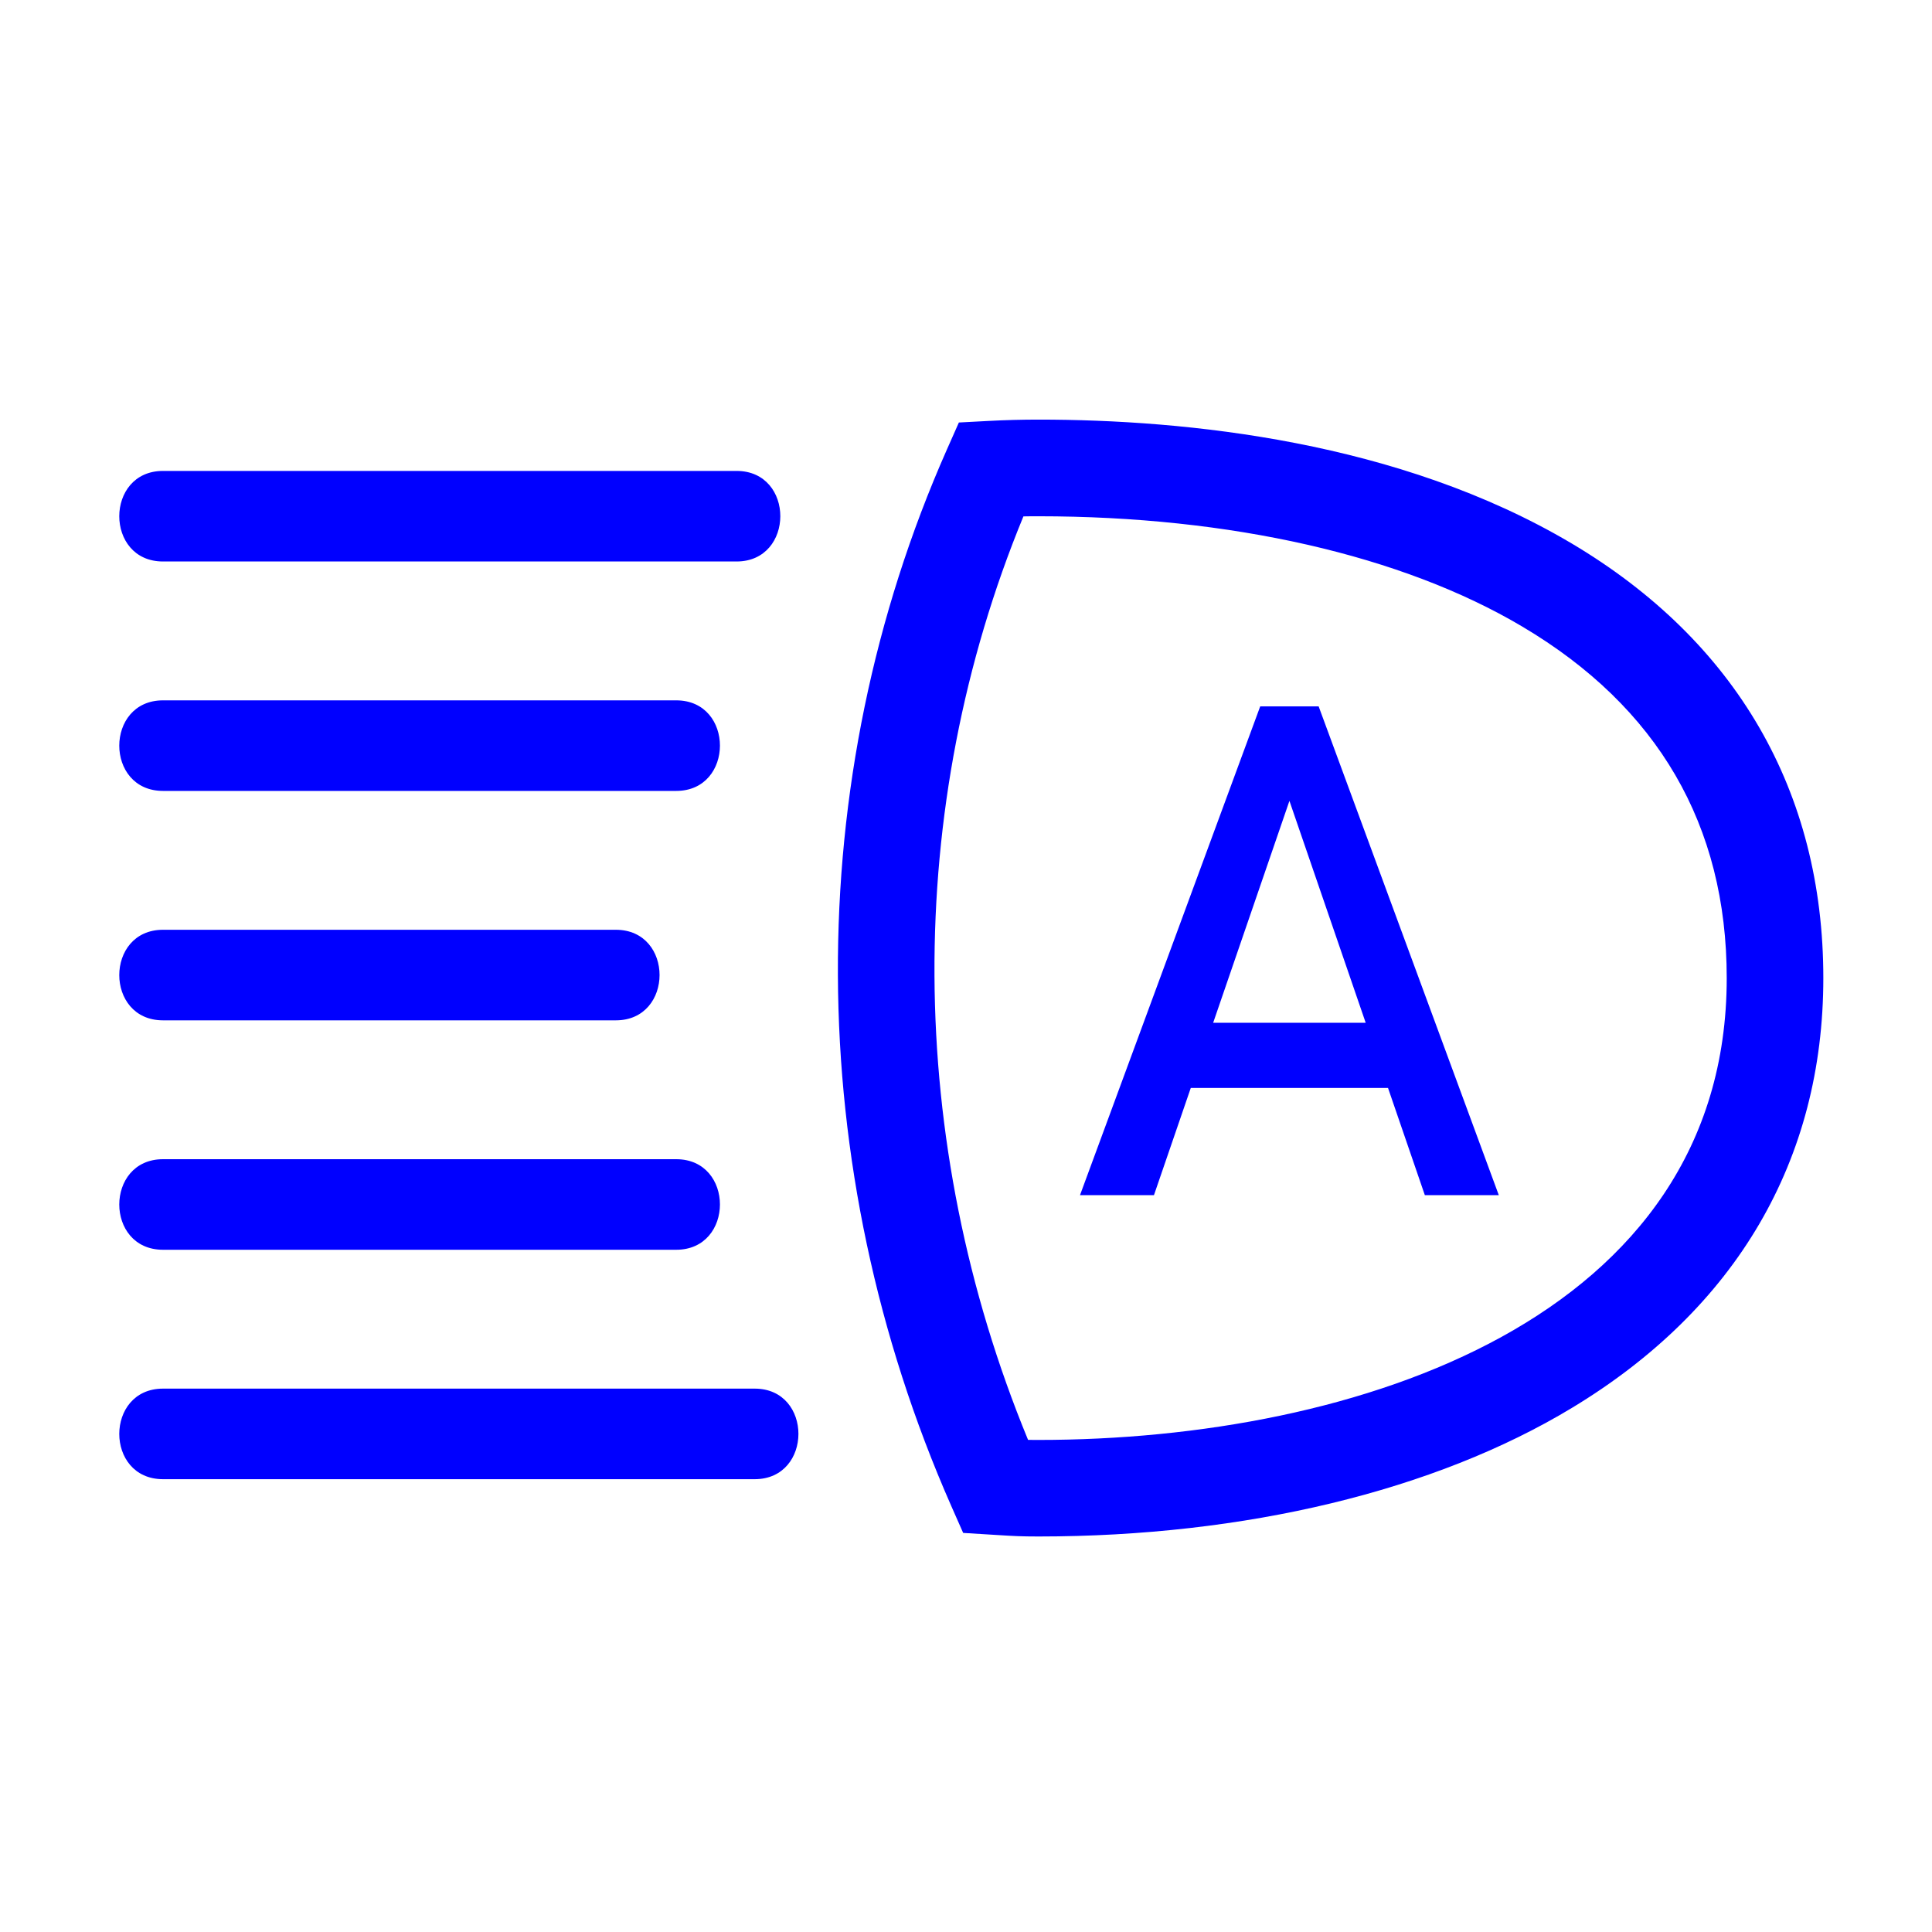 <?xml version="1.0" standalone="no"?><!DOCTYPE svg PUBLIC "-//W3C//DTD SVG 1.1//EN" "http://www.w3.org/Graphics/SVG/1.1/DTD/svg11.dtd"><svg t="1706522375549" class="icon" viewBox="0 0 1024 1024" version="1.1" xmlns="http://www.w3.org/2000/svg" p-id="129869" xmlns:xlink="http://www.w3.org/1999/xlink" width="64" height="64"><path d="M832.896 287.968C741.472 233.792 628.8 222.4 550.4 222.4c-8.608 0-17.504 0.224-26.464 0.704l-15.712 0.832-6.368 14.368c-77.824 175.808-76.96 379.872 2.336 559.904l6.304 14.272 19.232 1.184c7.136 0.448 11.424 0.704 20.672 0.704 109.568 0 209.952-24.192 282.656-68.096C920.288 693.632 966.4 614.816 966.4 518.4c0-98.944-46.176-178.624-133.504-230.432zM550.4 763.2c-2.144 0-3.904 0-5.504-0.032-65.28-158.272-66.176-334.912-2.464-489.472 2.688-0.064 5.344-0.064 7.968-0.064 101.792 0 192.832 20.736 256.384 58.432C878.72 374.688 915.2 437.376 915.2 518.4c0 180.672-196.512 244.8-364.8 244.8zM86.4 297.6h304c30.88 0 30.944-48 0-48H86.4c-30.88 0-30.944 48 0 48zM400 736H86.4c-30.88 0-30.944 48 0 48h313.6c30.88 0 30.944-48 0-48zM86.4 419.2h272c30.88 0 30.944-48 0-48H86.4c-30.88 0-30.944 48 0 48zM86.4 540.8h240c30.88 0 30.944-48 0-48H86.4c-30.88 0-30.944 48 0 48zM86.4 662.4h272c30.88 0 30.944-48 0-48H86.4c-30.88 0-30.944 48 0 48z" fill="#0000ff" p-id="129870"></path><path d="M667.936 374.4l-95.52 259.072h39.2l19.52-56.832h104.544l19.52 56.832h39.2L698.912 374.4h-30.976z m-24.928 167.68l40.416-117.6 40.416 117.6h-80.832z" fill="#0000ff" p-id="129871"></path></svg>